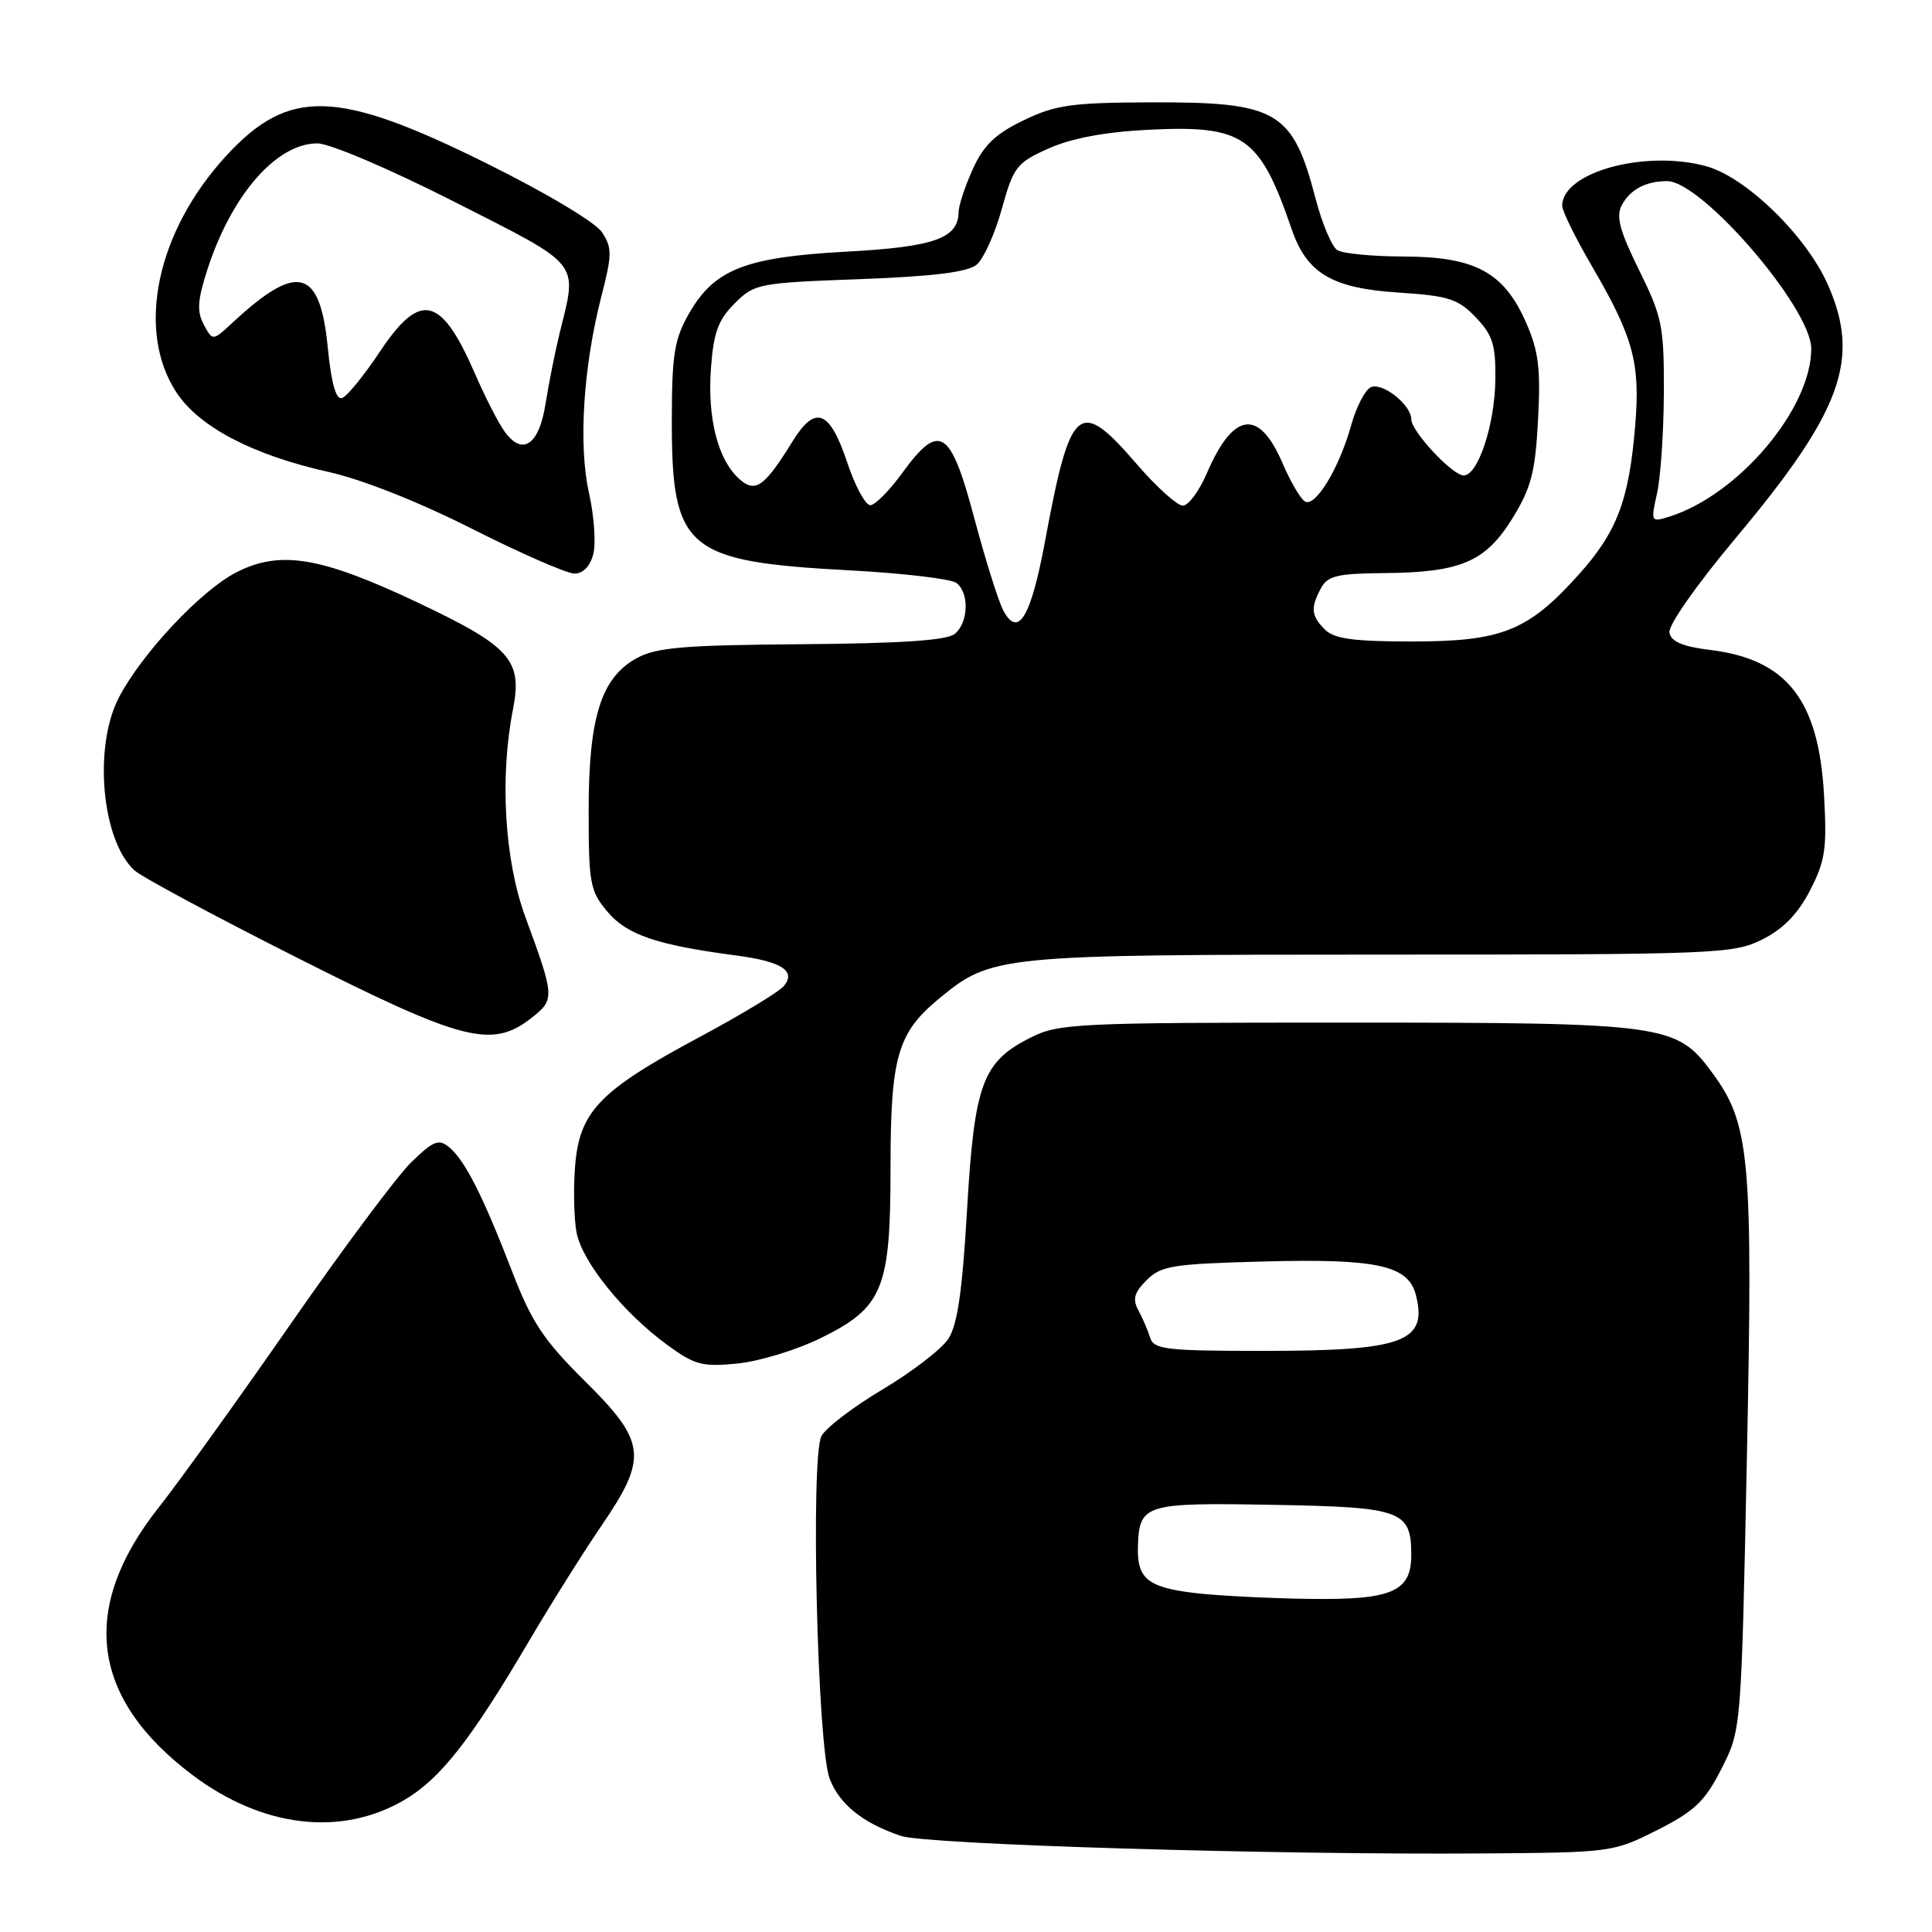 <?xml version="1.0" encoding="UTF-8" standalone="no"?>
<!DOCTYPE svg PUBLIC "-//W3C//DTD SVG 1.1//EN" "http://www.w3.org/Graphics/SVG/1.1/DTD/svg11.dtd" >
<svg xmlns="http://www.w3.org/2000/svg" xmlns:xlink="http://www.w3.org/1999/xlink" version="1.1" viewBox="0 0 256 256">
 <g >
 <path fill="currentColor"
d=" M 219.60 242.49 C 224.57 239.97 225.91 238.69 228.12 234.34 C 230.73 229.19 230.73 229.19 231.47 193.24 C 232.29 153.33 231.89 148.97 226.89 142.16 C 222.12 135.67 220.83 135.50 178.00 135.50 C 142.49 135.50 140.29 135.61 136.53 137.50 C 130.18 140.70 129.11 143.61 128.14 160.30 C 127.52 171.03 126.87 175.55 125.66 177.40 C 124.76 178.77 120.85 181.78 116.97 184.09 C 113.10 186.39 109.44 189.18 108.85 190.28 C 107.38 193.03 108.30 231.39 109.93 235.68 C 111.23 239.08 114.31 241.56 119.38 243.27 C 122.75 244.41 168.81 245.80 196.60 245.59 C 213.48 245.47 213.77 245.43 219.60 242.49 Z  M 53.57 238.51 C 58.34 235.71 62.35 230.61 70.07 217.50 C 72.98 212.55 77.31 205.66 79.68 202.19 C 85.88 193.12 85.65 191.07 77.48 182.98 C 72.03 177.58 70.45 175.20 67.87 168.51 C 64.02 158.51 61.61 153.75 59.53 152.03 C 58.14 150.87 57.45 151.14 54.52 153.98 C 52.65 155.79 45.46 165.43 38.54 175.39 C 31.62 185.35 23.74 196.32 21.02 199.76 C 10.50 213.07 11.99 224.99 25.44 235.15 C 34.73 242.17 45.19 243.42 53.57 238.51 Z  M 108.74 177.31 C 117.01 173.24 118.00 170.82 118.00 154.72 C 118.00 140.06 118.92 136.86 124.43 132.32 C 131.39 126.58 132.18 126.50 183.00 126.49 C 227.43 126.49 229.68 126.40 233.50 124.49 C 236.27 123.11 238.21 121.12 239.83 118.00 C 241.86 114.06 242.10 112.47 241.69 105.30 C 240.98 92.72 236.76 87.36 226.60 86.12 C 222.98 85.68 221.43 85.02 221.21 83.83 C 221.02 82.88 224.78 77.52 229.96 71.33 C 244.08 54.47 246.57 47.61 242.20 37.72 C 239.32 31.21 231.32 23.43 226.03 22.01 C 217.90 19.82 207.00 22.83 207.00 27.27 C 207.00 27.96 208.76 31.54 210.91 35.22 C 216.43 44.67 217.37 48.11 216.67 56.41 C 215.85 66.33 214.26 70.49 209.16 76.17 C 202.47 83.61 199.00 85.00 187.11 85.00 C 179.38 85.00 176.79 84.65 175.57 83.43 C 173.73 81.59 173.63 80.56 175.04 77.93 C 175.91 76.31 177.21 75.99 183.29 75.94 C 193.55 75.86 196.82 74.47 200.40 68.69 C 202.90 64.62 203.43 62.59 203.80 55.60 C 204.16 48.78 203.87 46.50 202.19 42.69 C 199.26 36.06 195.44 34.01 186.00 33.99 C 181.88 33.98 177.91 33.60 177.20 33.14 C 176.48 32.69 175.20 29.66 174.35 26.42 C 171.28 14.67 169.32 13.51 152.48 13.56 C 141.96 13.60 139.85 13.90 135.61 15.95 C 131.90 17.74 130.34 19.24 128.91 22.39 C 127.88 24.65 127.03 27.22 127.02 28.10 C 126.97 31.60 123.79 32.72 112.09 33.35 C 98.72 34.08 94.63 35.69 91.27 41.59 C 89.37 44.91 89.03 47.00 89.02 55.50 C 88.99 72.86 90.83 74.41 112.67 75.58 C 119.73 75.96 126.06 76.71 126.75 77.25 C 128.46 78.61 128.32 82.49 126.52 83.99 C 125.47 84.85 119.48 85.26 106.27 85.36 C 90.62 85.48 86.98 85.78 84.37 87.21 C 79.65 89.80 78.00 95.04 78.00 107.44 C 78.00 117.09 78.18 118.06 80.51 120.83 C 83.07 123.87 87.04 125.22 97.50 126.60 C 103.55 127.39 105.53 128.65 103.87 130.65 C 103.24 131.42 98.16 134.49 92.59 137.47 C 79.45 144.52 76.81 147.26 76.21 154.43 C 75.96 157.44 76.05 161.43 76.39 163.29 C 77.13 167.19 82.57 173.94 88.44 178.23 C 92.06 180.87 93.07 181.14 97.74 180.67 C 100.62 180.38 105.57 178.87 108.74 177.31 Z  M 70.45 134.86 C 73.53 132.44 73.51 132.11 69.61 121.50 C 66.85 113.98 66.20 103.03 67.97 94.00 C 69.26 87.44 67.64 85.65 55.16 79.75 C 42.45 73.76 37.11 72.88 31.31 75.84 C 26.62 78.24 18.76 86.62 15.74 92.45 C 12.35 99.00 13.48 111.41 17.83 115.34 C 18.79 116.21 28.53 121.44 39.48 126.96 C 61.39 138.01 65.20 138.99 70.45 134.86 Z  M 78.62 73.39 C 78.98 71.96 78.72 68.32 78.04 65.30 C 76.63 58.99 77.28 48.64 79.68 39.29 C 81.11 33.74 81.12 32.83 79.77 30.78 C 78.91 29.46 72.34 25.54 64.38 21.60 C 44.65 11.82 38.27 11.64 29.99 20.63 C 20.72 30.69 17.97 43.82 23.41 52.05 C 26.43 56.60 33.56 60.32 43.56 62.54 C 47.99 63.53 55.53 66.52 62.59 70.09 C 69.03 73.34 75.11 76.00 76.12 76.00 C 77.27 76.00 78.21 75.02 78.62 73.39 Z  M 158.27 211.08 C 152.09 210.33 150.66 209.17 150.78 204.98 C 150.94 199.29 151.61 199.09 168.72 199.40 C 185.77 199.70 187.00 200.15 187.00 206.04 C 187.00 210.92 184.45 212.02 173.42 211.86 C 167.96 211.78 161.15 211.43 158.27 211.08 Z  M 152.40 177.25 C 152.10 176.29 151.40 174.65 150.84 173.62 C 150.04 172.15 150.29 171.27 151.94 169.62 C 153.84 167.71 155.40 167.47 167.58 167.15 C 182.54 166.76 186.63 167.68 187.62 171.62 C 189.18 177.82 185.94 179.00 167.40 179.00 C 154.50 179.00 152.88 178.81 152.40 177.25 Z  M 132.95 80.91 C 132.30 79.69 130.56 74.15 129.08 68.59 C 125.94 56.79 124.48 55.89 119.54 62.69 C 117.87 64.99 115.97 66.91 115.33 66.94 C 114.69 66.97 113.30 64.41 112.25 61.25 C 109.94 54.33 108.03 53.59 105.02 58.48 C 101.25 64.57 100.08 65.38 97.92 63.43 C 95.12 60.89 93.73 55.44 94.20 48.85 C 94.55 44.06 95.16 42.39 97.34 40.21 C 99.95 37.59 100.48 37.48 113.88 36.99 C 123.61 36.63 128.22 36.06 129.40 35.08 C 130.32 34.32 131.83 30.99 132.74 27.70 C 134.30 22.09 134.70 21.57 138.95 19.67 C 141.97 18.32 146.39 17.49 152.08 17.20 C 164.83 16.56 166.90 17.99 171.16 30.39 C 173.17 36.23 176.51 38.21 185.37 38.77 C 191.94 39.20 193.20 39.60 195.54 42.04 C 197.80 44.40 198.20 45.68 198.14 50.35 C 198.07 56.27 195.84 63.00 193.95 63.00 C 192.45 63.00 187.00 57.15 187.00 55.55 C 187.00 53.68 183.27 50.68 181.69 51.29 C 180.93 51.58 179.74 53.84 179.05 56.31 C 177.44 62.08 174.27 67.29 172.90 66.44 C 172.31 66.08 170.98 63.79 169.94 61.37 C 166.82 54.09 163.41 54.55 159.90 62.74 C 158.89 65.08 157.47 67.00 156.73 67.00 C 155.99 67.00 153.24 64.53 150.63 61.50 C 142.95 52.60 141.85 53.53 138.47 71.73 C 136.60 81.80 134.92 84.59 132.95 80.91 Z  M 219.57 65.36 C 220.04 63.24 220.45 57.23 220.47 52.00 C 220.50 43.23 220.25 41.99 217.19 35.80 C 214.59 30.52 214.10 28.68 214.91 27.16 C 216.02 25.10 218.10 24.00 220.90 24.00 C 225.51 24.00 240.00 40.84 240.00 46.20 C 240.00 54.20 230.29 65.65 221.10 68.49 C 218.76 69.21 218.72 69.13 219.57 65.36 Z  M 66.61 56.81 C 65.78 55.54 64.12 52.25 62.93 49.50 C 58.42 39.15 55.69 38.54 50.28 46.68 C 48.20 49.80 45.97 52.53 45.32 52.74 C 44.52 53.00 43.90 50.80 43.43 46.03 C 42.40 35.54 39.42 34.76 30.84 42.73 C 28.18 45.20 28.18 45.20 27.00 43.01 C 26.07 41.26 26.17 39.76 27.50 35.66 C 30.70 25.80 36.64 19.00 42.05 19.00 C 43.69 19.00 51.60 22.37 60.23 26.75 C 77.15 35.34 76.52 34.55 74.19 44.00 C 73.58 46.48 72.72 50.75 72.29 53.49 C 71.39 59.20 69.06 60.56 66.61 56.81 Z "/>
</g>
</svg>